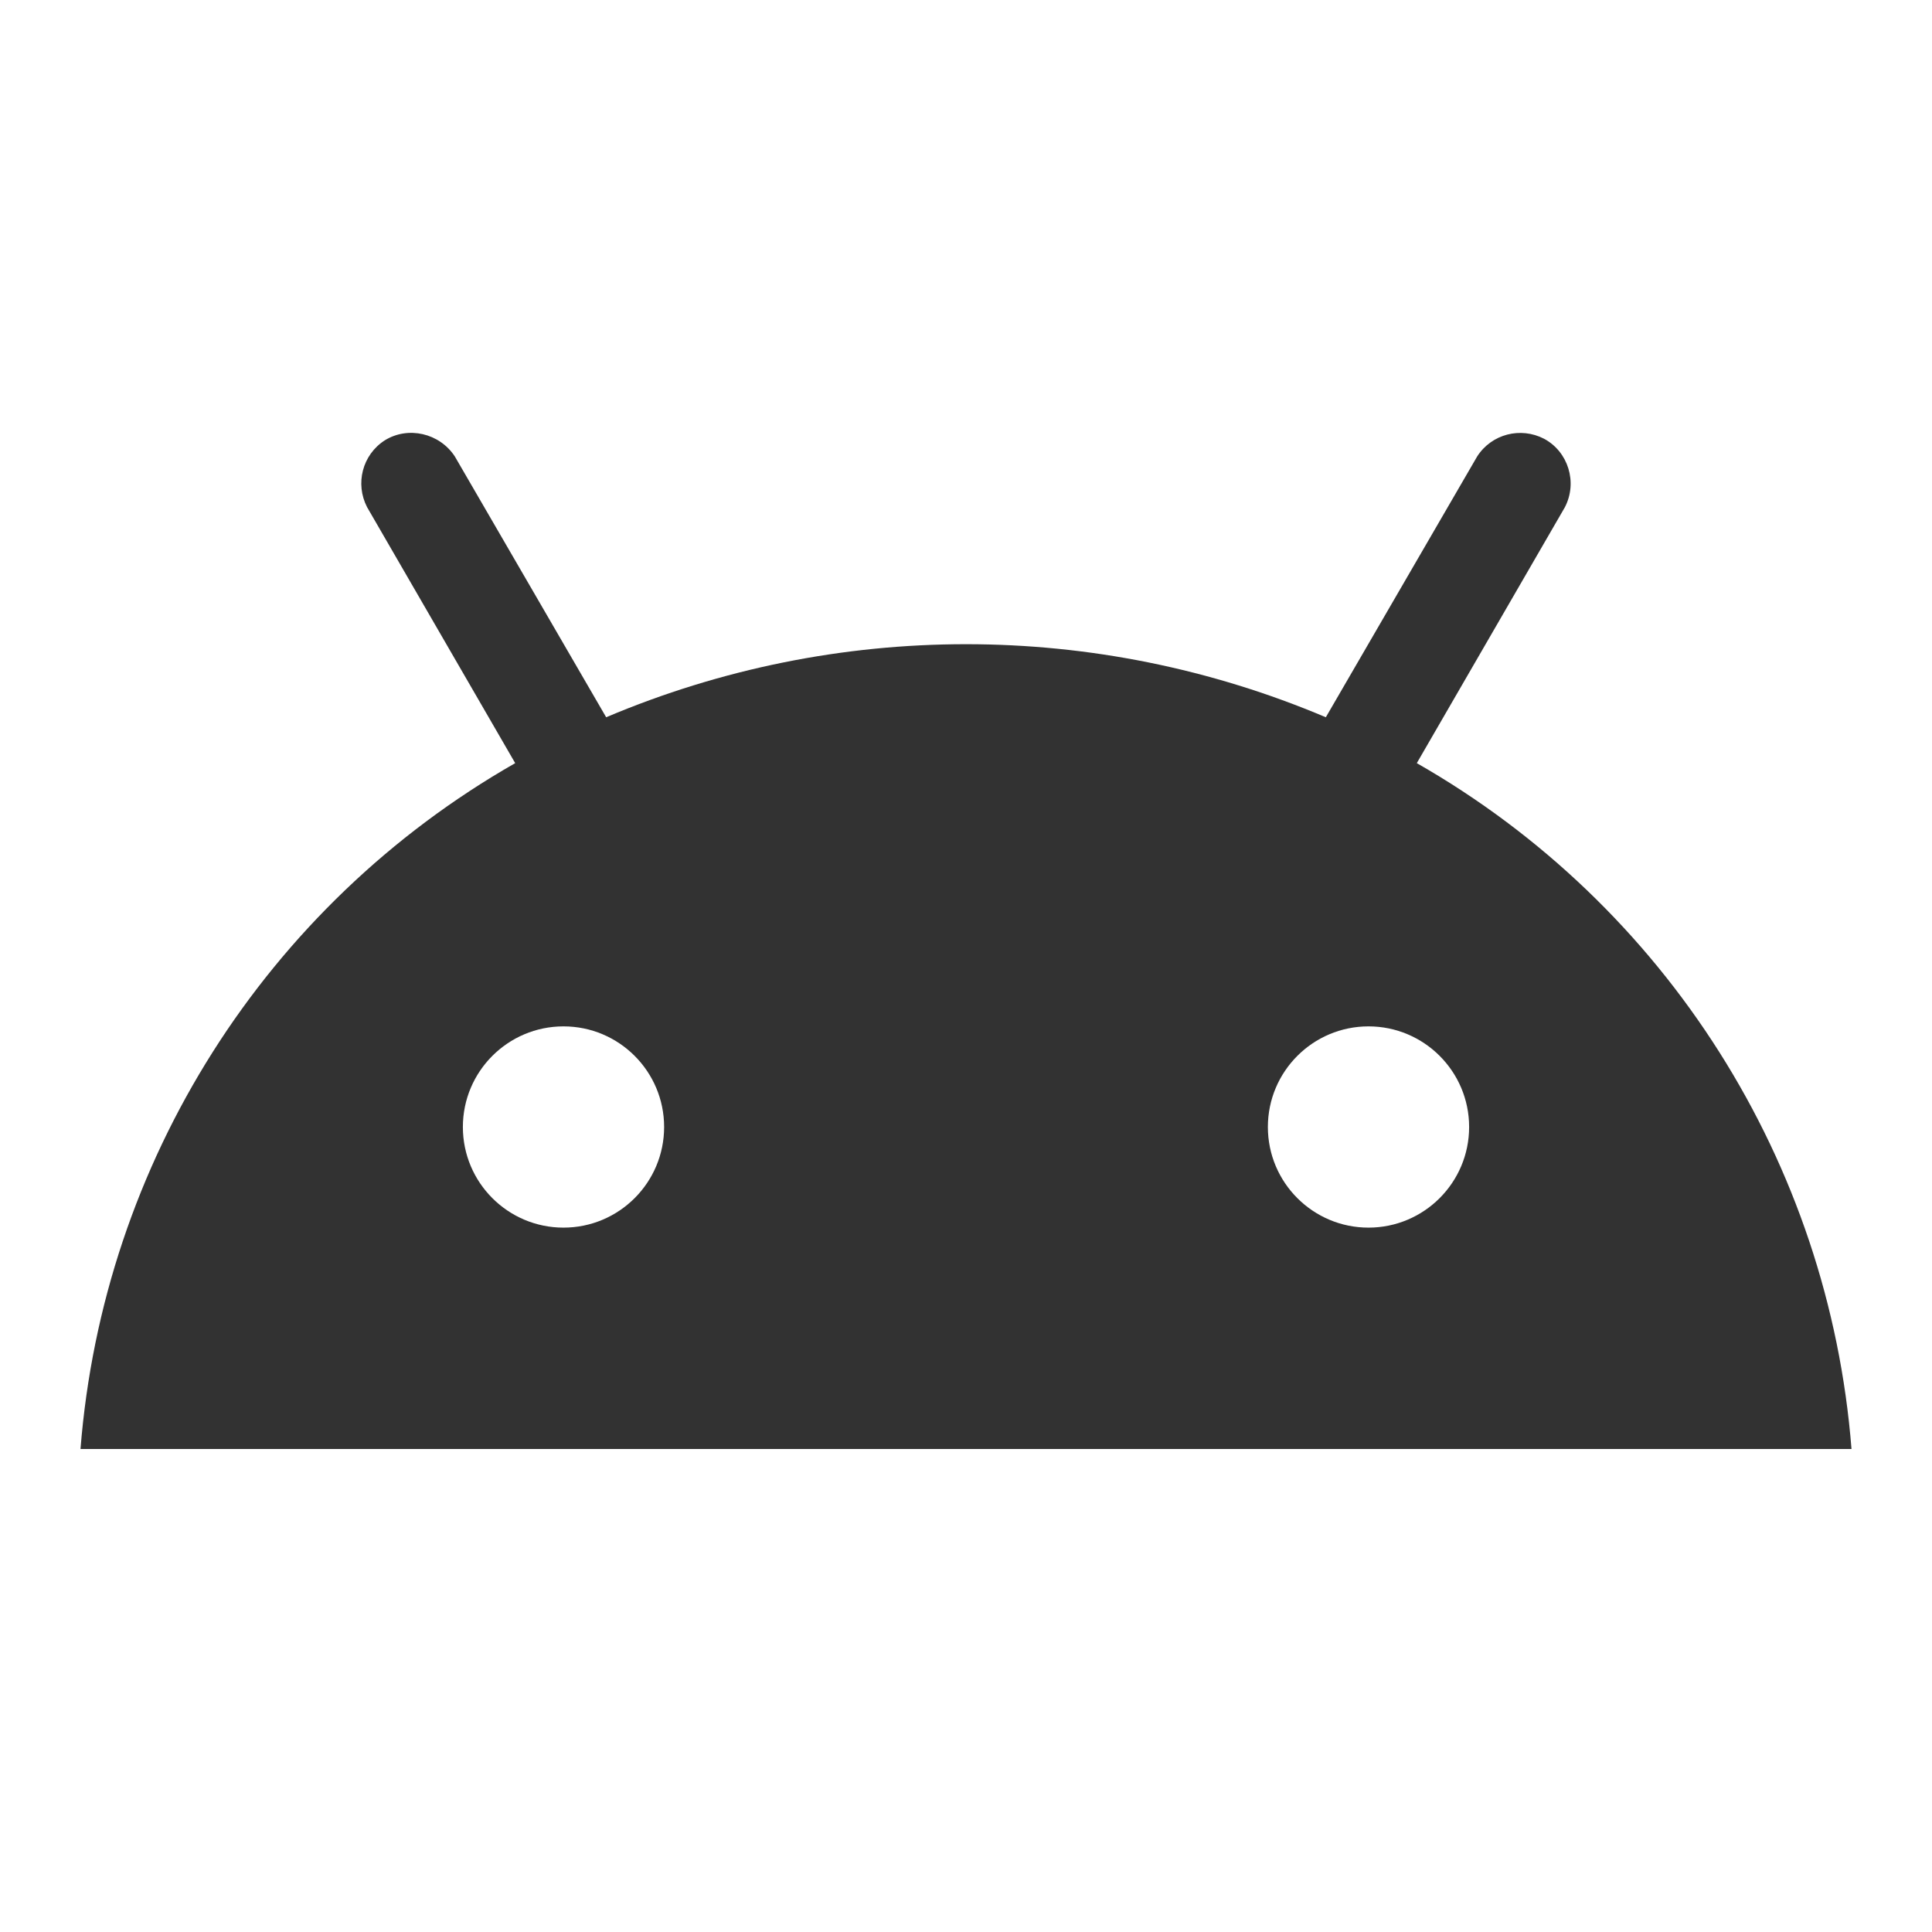 <svg width="24" height="24" viewBox="0 0 24 24" fill="none" xmlns="http://www.w3.org/2000/svg">
<path d="M17.6 9.48L19.44 6.3C19.6 5.99 19.48 5.61 19.18 5.45C18.89 5.3 18.53 5.39 18.35 5.67L16.47 8.91C13.61 7.7 10.39 7.7 7.53 8.91L5.65 5.67C5.46 5.38 5.07 5.29 4.78 5.47C4.5 5.65 4.41 6.01 4.56 6.3L6.4 9.48C3.3 11.25 1.28 14.44 1 18H23C22.72 14.44 20.7 11.25 17.6 9.48ZM7 15.25C6.31 15.25 5.75 14.69 5.75 14C5.75 13.31 6.31 12.75 7 12.75C7.69 12.75 8.25 13.31 8.25 14C8.25 14.69 7.69 15.25 7 15.25ZM17 15.25C16.31 15.25 15.75 14.69 15.75 14C15.75 13.31 16.31 12.75 17 12.75C17.69 12.75 18.25 13.31 18.25 14C18.25 14.69 17.69 15.25 17 15.25Z" fill="#323232"/>
</svg>
